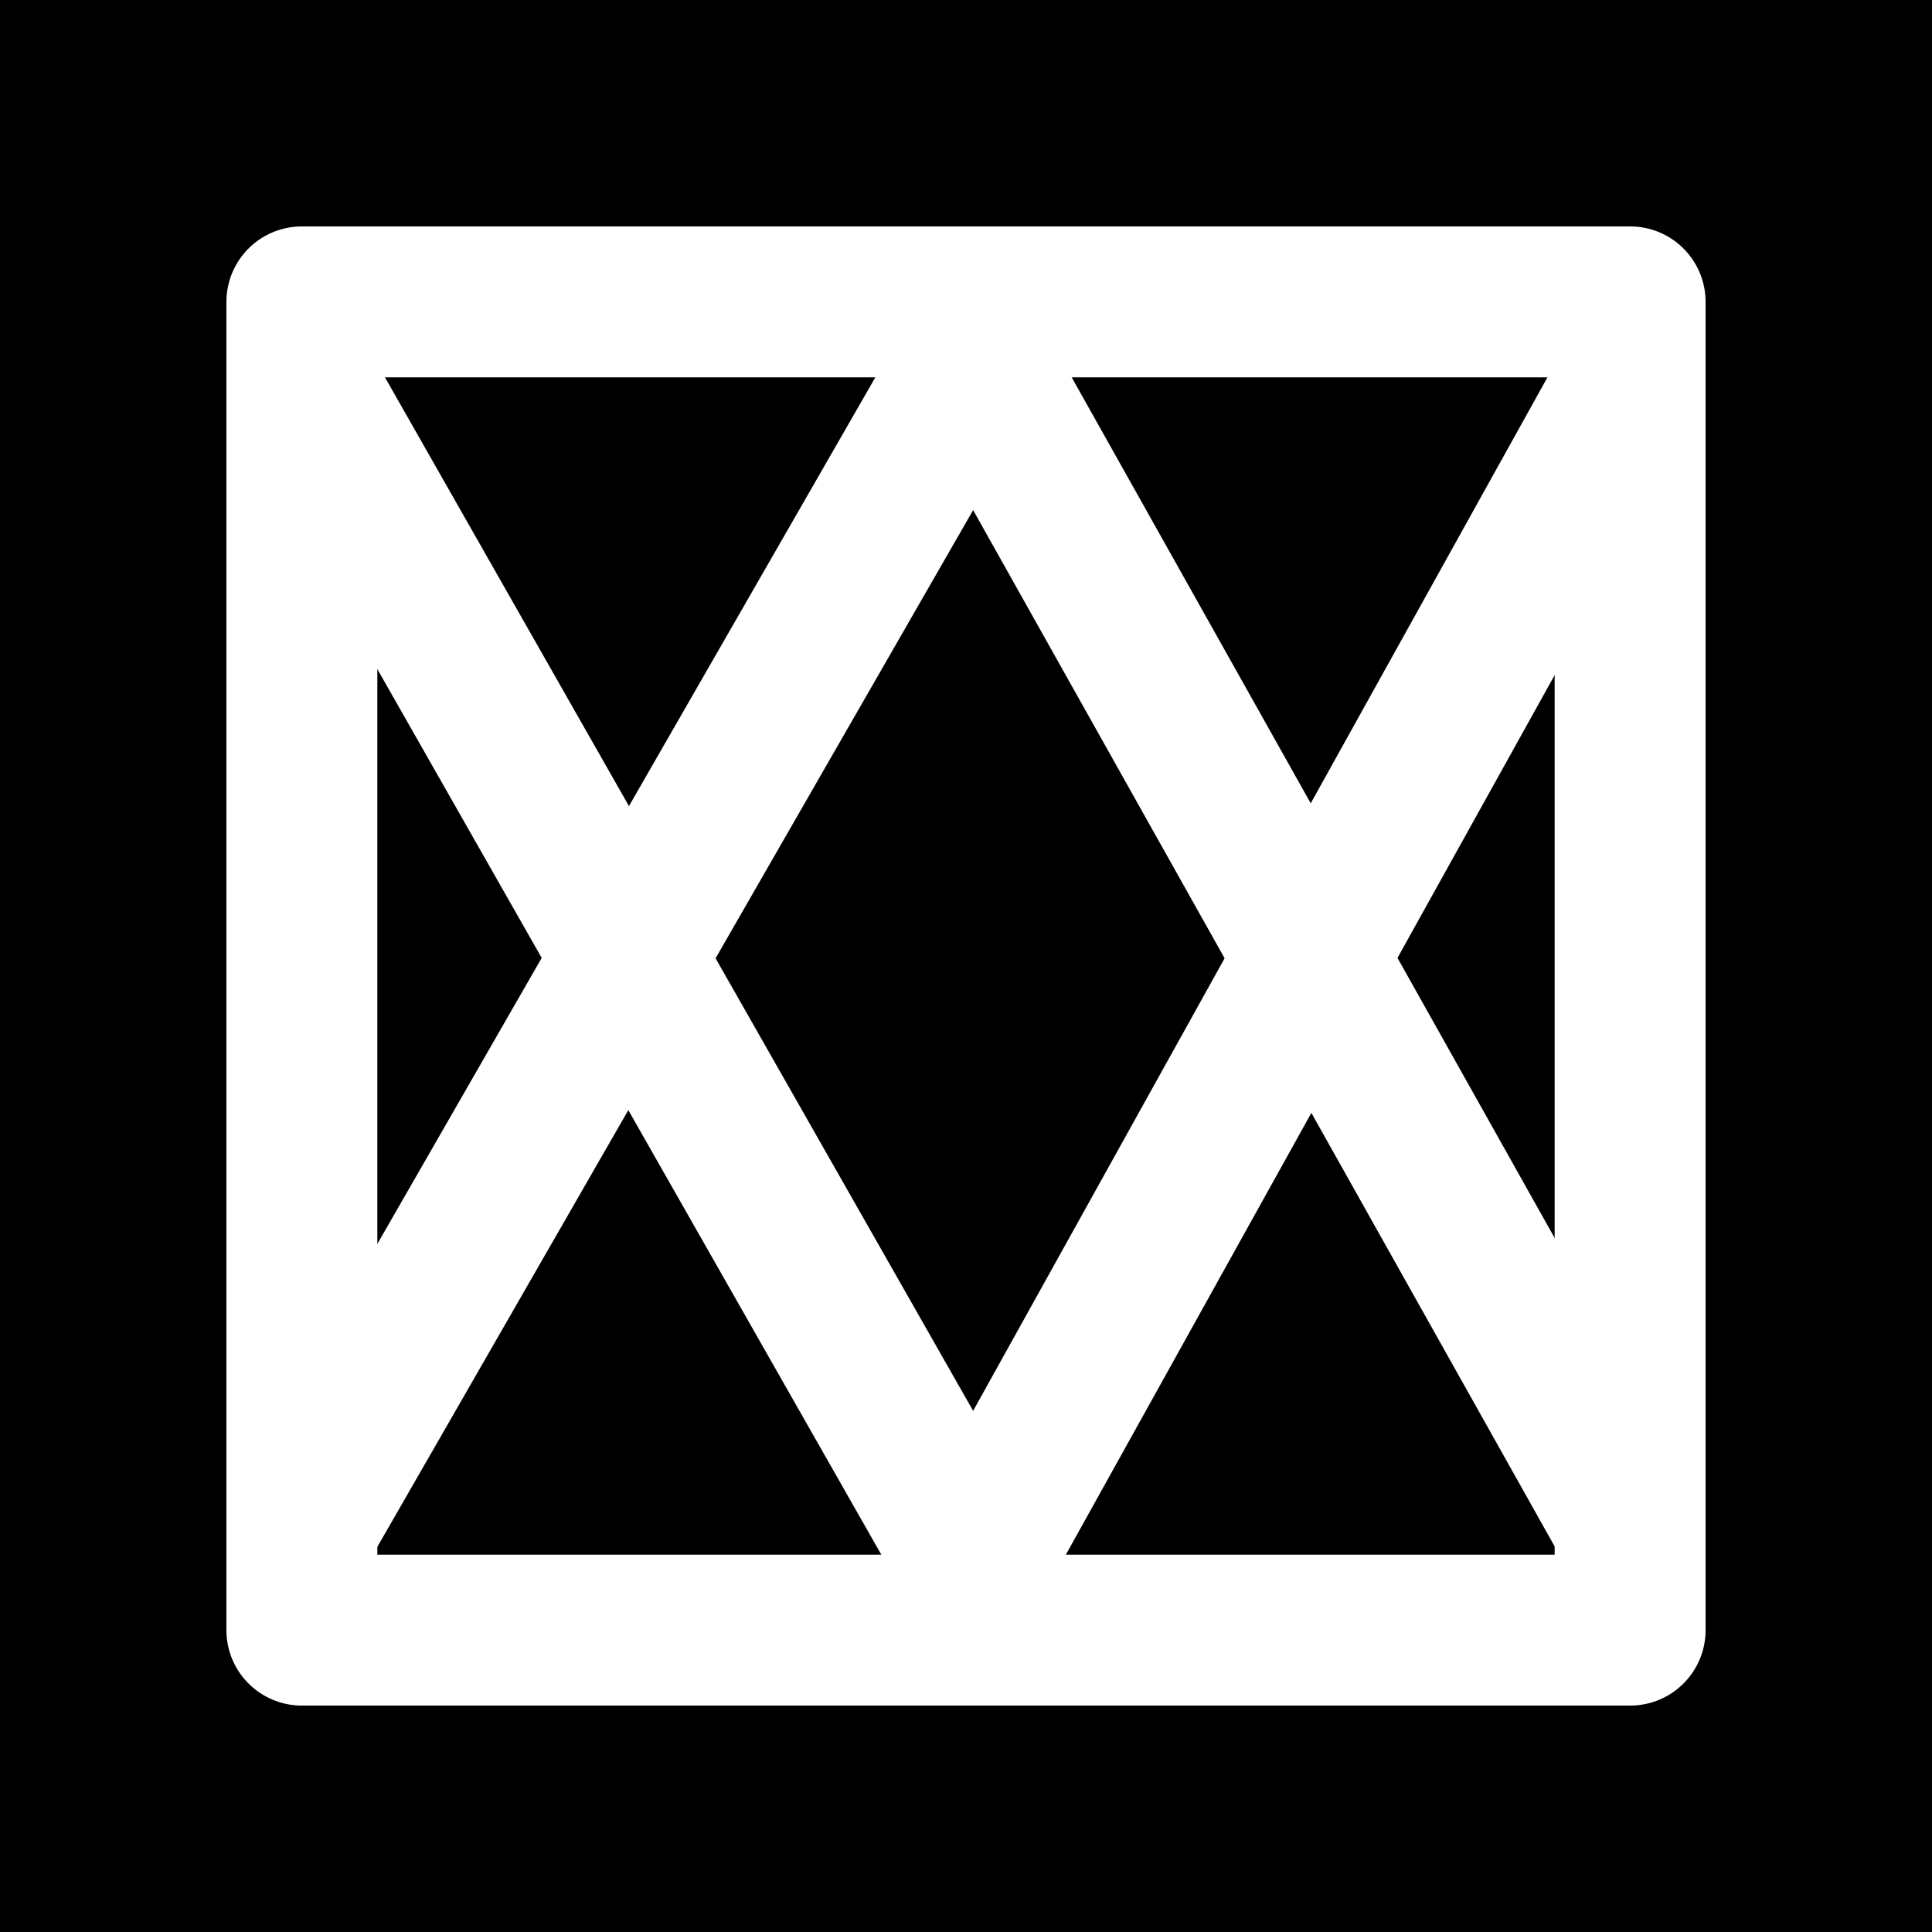 <?xml version="1.0" encoding="UTF-8"?>
<svg width="32px" height="32px" viewBox="0 0 32 32" version="1.1" xmlns="http://www.w3.org/2000/svg" xmlns:xlink="http://www.w3.org/1999/xlink">
    <title>sephirot-5-power-diap-square</title>
    <g id="zodiac" stroke="none" stroke-width="1" fill="none" fill-rule="evenodd">
        <g id="sephirot" transform="translate(-160, -192)">
            <g id="5-power" transform="translate(160, 77)">
                <g id="sephirot-5-power-diap-square" transform="translate(0, 115)">
                    <rect id="Rectangle" fill="#000000" x="0" y="0" width="32" height="32"></rect>
                    <rect id="Rectangle" stroke="#FFFFFF" stroke-width="2.5" stroke-linecap="round" stroke-linejoin="round" x="5" y="5" width="22" height="22"></rect>
                    <path d="M5,6.359 L16.131,25.918 L27,6.359 M5,25.287 L16.131,5.918 L27,25.287" id="icon" stroke="#FFFFFF" stroke-width="2.5" stroke-linecap="round" stroke-linejoin="round"></path>
                </g>
            </g>
        </g>
    </g>
</svg>